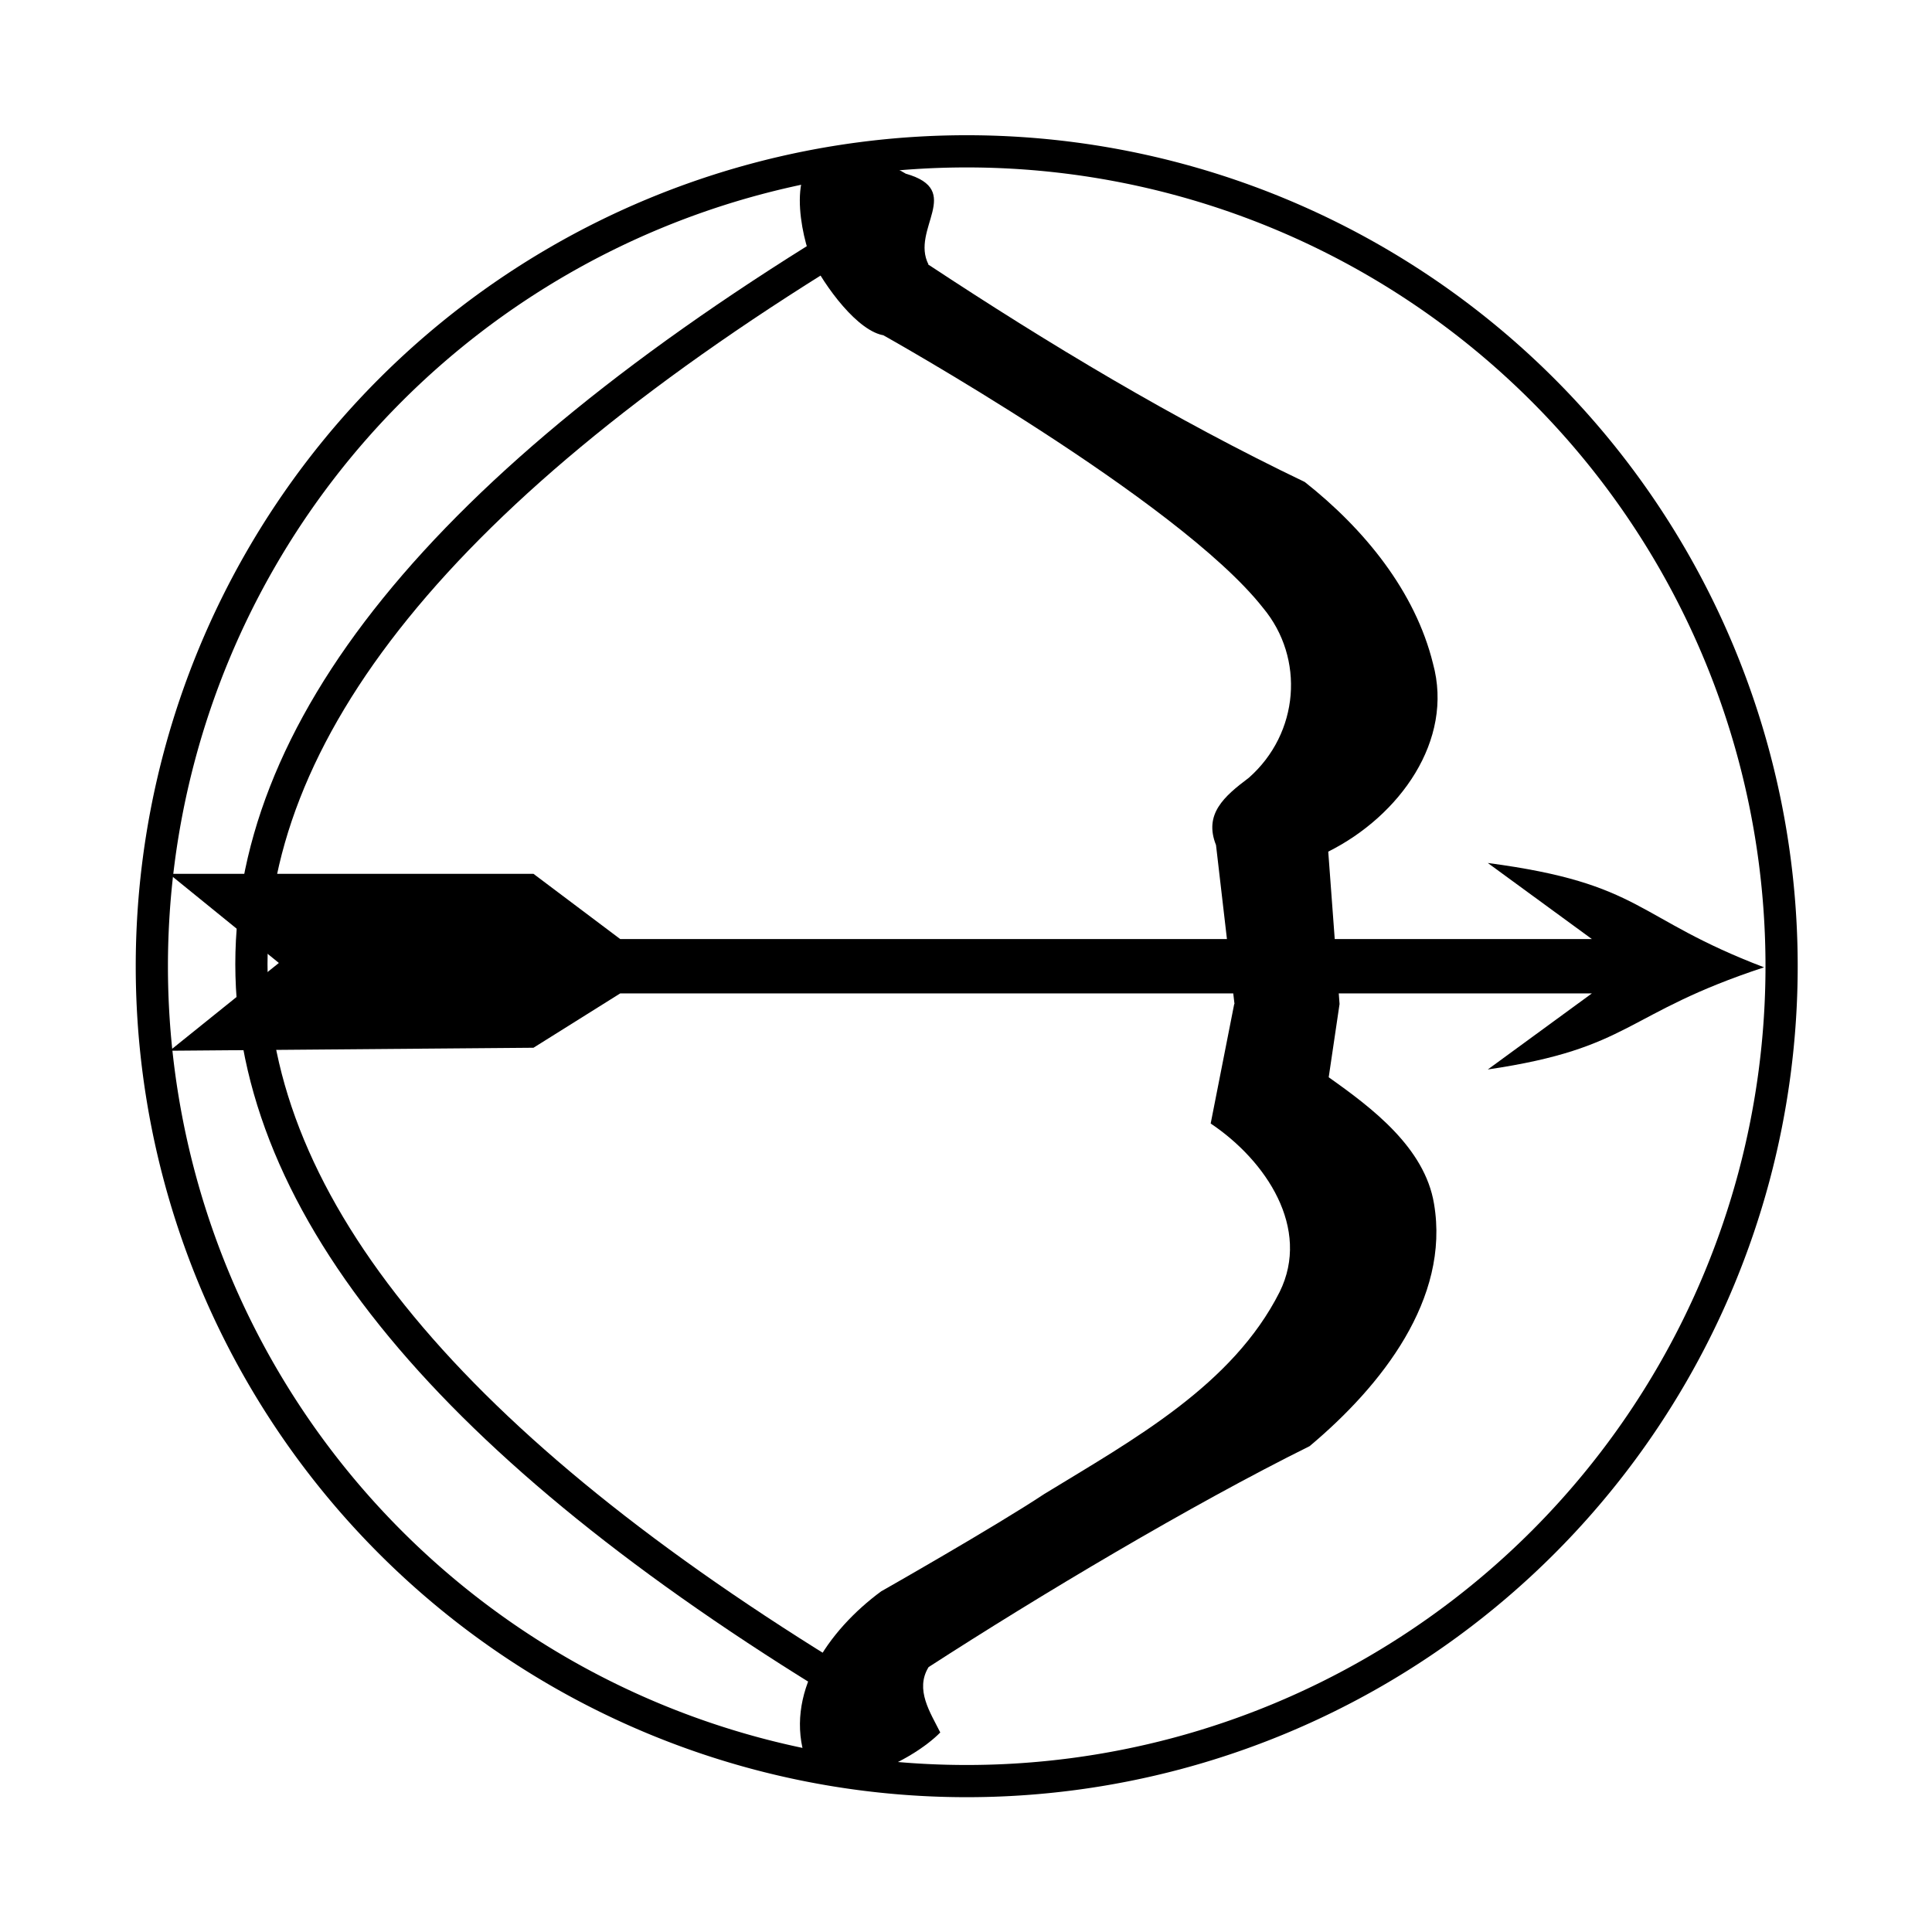 <?xml version="1.0" encoding="UTF-8" standalone="no"?>
<!-- Created with Inkscape (http://www.inkscape.org/) -->

<svg
   width="300"
   height="300"
   viewBox="0 0 79.375 79.375"
   version="1.1"
   id="svg5"
   sodipodi:docname="project.svg"
   inkscape:version="1.3.2 (091e20ef0f, 2023-11-25)"
   xmlns:inkscape="http://www.inkscape.org/namespaces/inkscape"
   xmlns:sodipodi="http://sodipodi.sourceforge.net/DTD/sodipodi-0.dtd"
   xmlns="http://www.w3.org/2000/svg"
   xmlns:svg="http://www.w3.org/2000/svg">
  <sodipodi:namedview
     id="namedview7"
     pagecolor="#ffffff"
     bordercolor="#666666"
     borderopacity="1.0"
     inkscape:pageshadow="2"
     inkscape:pageopacity="0.0"
     inkscape:pagecheckerboard="0"
     inkscape:document-units="px"
     showgrid="false"
     inkscape:lockguides="true"
     showguides="true"
     inkscape:guide-bbox="true"
     inkscape:zoom="2.8284271"
     inkscape:cx="183.49421"
     inkscape:cy="154.32605"
     inkscape:window-width="1920"
     inkscape:window-height="1080"
     inkscape:window-x="1920"
     inkscape:window-y="0"
     inkscape:window-maximized="1"
     inkscape:current-layer="svg5"
     fit-margin-top="0"
     fit-margin-left="0"
     fit-margin-right="0"
     fit-margin-bottom="0"
     inkscape:showpageshadow="2"
     inkscape:deskcolor="#d1d1d1" />
  <defs
     id="defs2">
    <linearGradient
       id="linearGradient90125"
       inkscape:swatch="solid">
      <stop
         style="stop-color:#000000;stop-opacity:1;"
         offset="0"
         id="stop90123" />
    </linearGradient>
  </defs>
  <g
     inkscape:groupmode="layer"
     id="layer4-6-3-6"
     inkscape:label="full"
     style="display:inline"
     transform="translate(-8.45,11.658)">
    <path
       id="path53605-5-6-2"
       style="display:inline;fill:none;stroke:#000000;stroke-width:1.323;stroke-linecap:butt;stroke-linejoin:round;stroke-miterlimit:4;stroke-dasharray:none;stroke-dashoffset:0;stroke-opacity:1;paint-order:normal"
       d="M 39.503,-4.3 A 33.479,33.479 0 0 0 15.829,36.703 33.479,33.479 0 0 0 56.832,60.376 33.479,33.479 0 0 0 80.505,19.373 33.479,33.479 0 0 0 39.503,-4.3 Z"
       inkscape:label="Circle" />
    <path
       id="path3598-2-0-5-1"
       style="display:inline;fill:#000000;stroke:none;stroke-width:0.093"
       inkscape:label="Bow"
       d="m 42.965,-5.295 c -2.25,-0.307 -1.713,2.896 -1.218,4.215 0.587,1.199 1.961,3.067 3.049,3.204 l 1.801,-2.915 C 45.849,-2.251 48.078,-3.836 45.664,-4.522 44.861,-4.999 43.922,-5.277 42.965,-5.295 Z M 46.608,-0.776 c -0.138,-0.064 -1.887,2.88 -1.887,2.88 0,0 12.131,6.779 15.618,11.21 1.732,2.075 1.488,5.156 -0.581,6.982 -1.023,0.768 -1.855,1.494 -1.349,2.765 l 0.759,6.528 4.316,-0.007 -0.464,-6.251 c 2.933,-1.466 5.169,-4.569 4.304,-7.725 C 66.596,12.648 64.516,10.086 62.055,8.144 56.661,5.559 51.55,2.484 46.608,-0.776 Z M 59.156,29.596 58.19,34.501 c 2.282,1.528 4.122,4.309 2.834,6.918 -1.933,3.832 -5.988,6.053 -9.668,8.301 -2.059,1.364 -6.691,3.994 -6.691,3.994 l 1.93,3.123 c 4.546,-2.94 10.775,-6.659 15.66,-9.081 2.962,-2.483 5.772,-6.056 5.111,-9.956 -0.38,-2.306 -2.545,-3.938 -4.327,-5.199 l 0.447,-3.019 c -1.442,-0.024 -2.827,-1.339 -3.899,-0.374 z M 46.597,56.838 44.665,53.711 c -2.209,1.626 -4.025,4.249 -3.106,6.946 1.013,1.705 4.343,0.067 5.521,-1.138 -0.415,-0.831 -1.043,-1.76 -0.483,-2.68 z"
       sodipodi:nodetypes="cccccccccccccccccscccccccccssccccc" />
    <path
       style="display:inline;fill:none;stroke:#000000;stroke-width:1.323;stroke-miterlimit:0;stroke-dasharray:none;stroke-opacity:1"
       d="M 43.524,-1.953 C 9.618,18.576 11.339,38.523 43.887,58.02"
       id="path1-3-2"
       inkscape:label="String"
       sodipodi:nodetypes="cc" />
    <path
       id="path25866-1-5-7"
       style="font-size:52.917px;line-height:1.25;font-family:'Cinzel Decorative';-inkscape-font-specification:'Cinzel Decorative, Normal';display:none;stroke:none;stroke-width:0.265"
       d="m 39.19,2.308 -1.487,0.041 -0.922,0.867 c 2.822,0 5.214,1.614 7.119,4.331 L 30.776,38.979 c -0.529,1.023 -1.199,1.799 -2.011,2.329 -0.811,0.494 -2.858,0.904 -3.703,0.953 l 0.017,0.426 11.36,-0.109 v 0 l -0.423,-0.529 c -0.485,-0.606 -1.358,-0.229 -1.746,-0.688 -0.353,-0.494 -0.529,-0.952 -0.529,-1.376 0,-0.423 0.088,-0.847 0.265,-1.27 l 3.651,-9.419 h 14.499 l 2.063,6.033 c 2.117,6.279 4.692,10.954 7.726,14.023 1.411,1.482 6.389,4.982 6.389,4.982 l 1.958,-1.68 c 0,0 -2.863,-2.184 -3.796,-3.091 -1.27,-1.199 -2.681,-3.016 -4.233,-5.45 -1.517,-2.399 -3.016,-5.645 -4.498,-9.737 L 51.307,16.066 C 50.002,12.362 48.926,9.804 48.08,8.393 46.81,6.347 45.663,4.972 44.64,4.266 c -1.87,-1.305 -3.686,-1.958 -5.45,-1.958 z m 6.032,7.514 C 45.892,11.163 46.633,13.015 47.444,15.378 l 4.181,12.329 H 38.237 Z m 24.876,43.94 c -8e-4,0.002 -10e-4,0.004 -0.002,0.006 0.001,-0.001 0.002,-0.002 0.003,-0.004 -2.5e-4,-5.29e-4 -1.2e-4,-0.001 -5.2e-4,-0.002 z"
       sodipodi:nodetypes="ccccccccccscsccccccccccccccccccccccsc"
       inkscape:label="A" />
    <path
       id="path3670-6-7-9"
       sodipodi:nodetypes="ccccccccccccc"
       style="display:inline;fill:#000000;stroke:none;stroke-width:0.113"
       d="m 80.927,28.083 c -5.811,1.914 -5.377,3.316 -11.352,4.198 l 4.277,-3.126 H 33.932 l -3.564,2.233 -14.944,0.123 4.483,-3.607 -4.509,-3.661 h 14.97 l 3.564,2.68 h 39.92 l -4.277,-3.126 c 6.417,0.848 6.006,2.252 11.352,4.287 z"
       inkscape:label="Arrow" />
  </g>
</svg>
